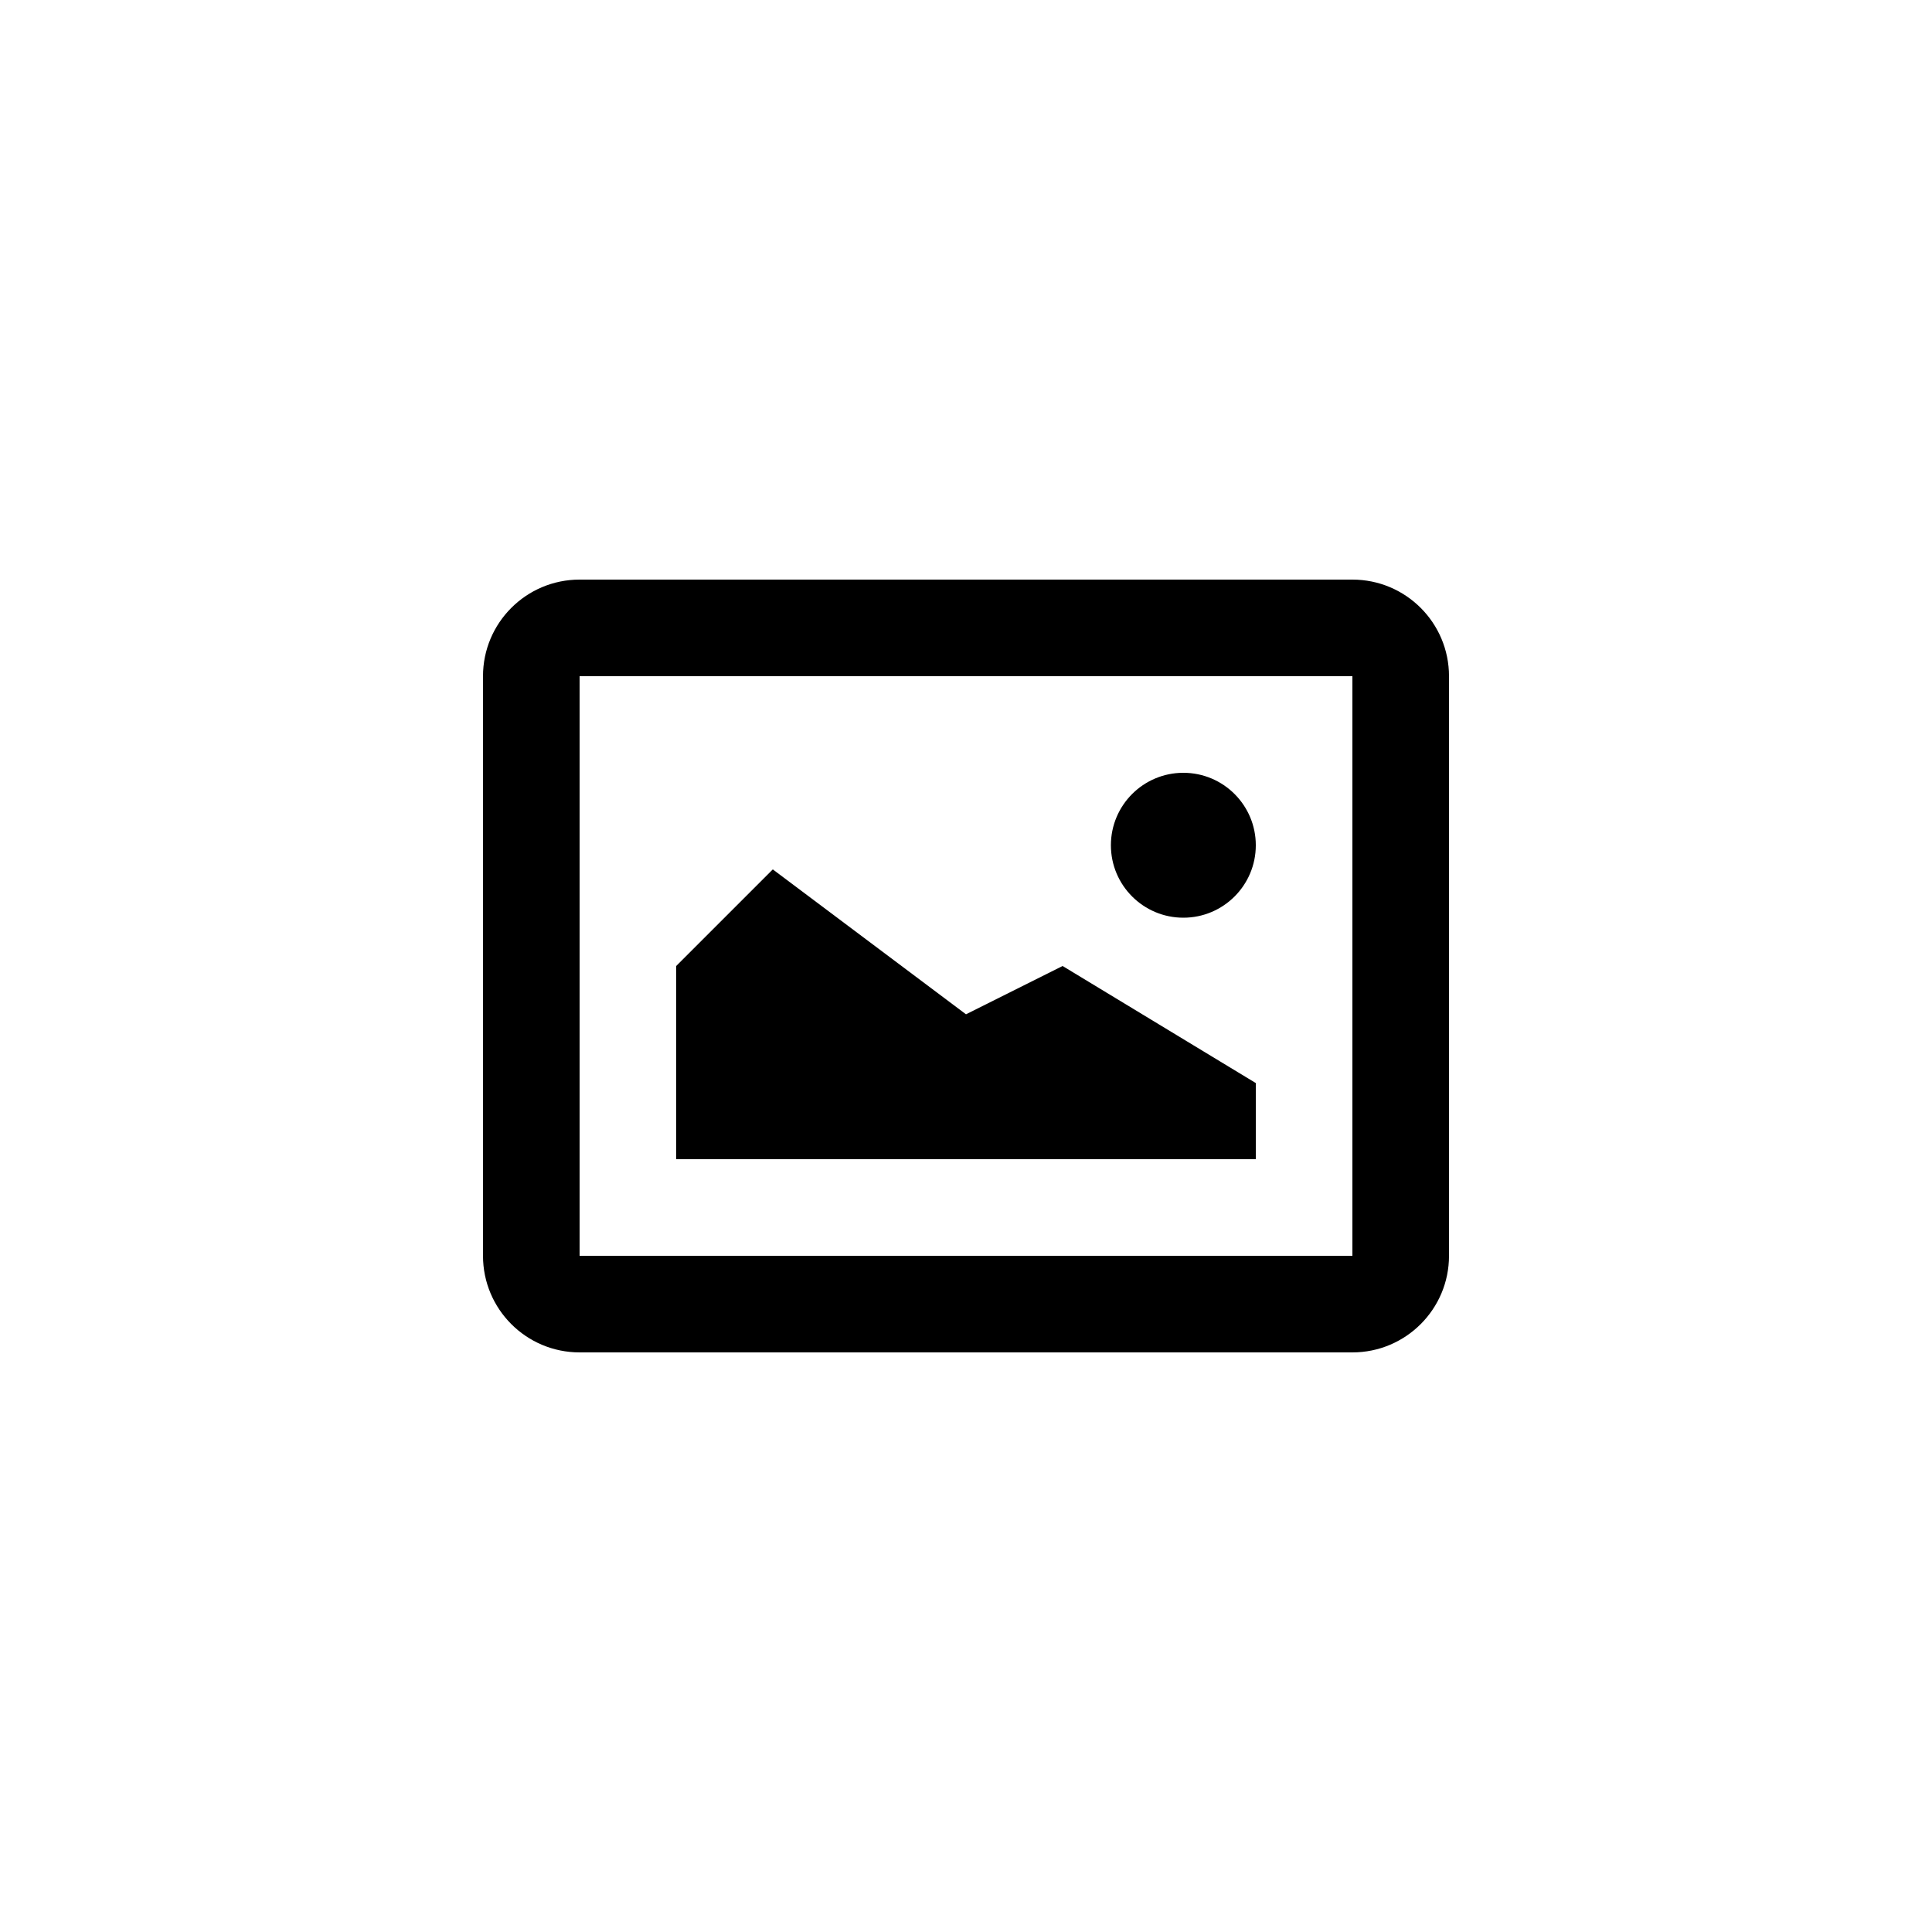 <?xml version="1.0" encoding="utf-8"?>
<!-- Generated by IcoMoon.io -->
<!DOCTYPE svg PUBLIC "-//W3C//DTD SVG 1.1//EN" "http://www.w3.org/Graphics/SVG/1.1/DTD/svg11.dtd">
<svg version="1.1" xmlns="http://www.w3.org/2000/svg" xmlns:xlink="http://www.w3.org/1999/xlink" width="120" height="120" viewBox="0 0 120 120">
<g>
</g>
	<path d="M84 42v36h-48v-36h48zM84 36h-48c-3.313 0-6 2.686-6 6v36c0 3.313 2.686 6 6 6h48c3.313 0 6-2.686 6-6v-36c0-3.314-2.686-6-6-6v0z" fill="#000000"></path>
	<path d="M48 54l12 9 6-3 12 7.271v4.729h-36v-12z" fill="#000000"></path>
	<path d="M78 52.5c0 2.485-2.015 4.5-4.5 4.5s-4.5-2.015-4.5-4.5c0-2.485 2.015-4.5 4.5-4.5s4.5 2.015 4.5 4.5z" fill="#000000"></path>
</svg>
